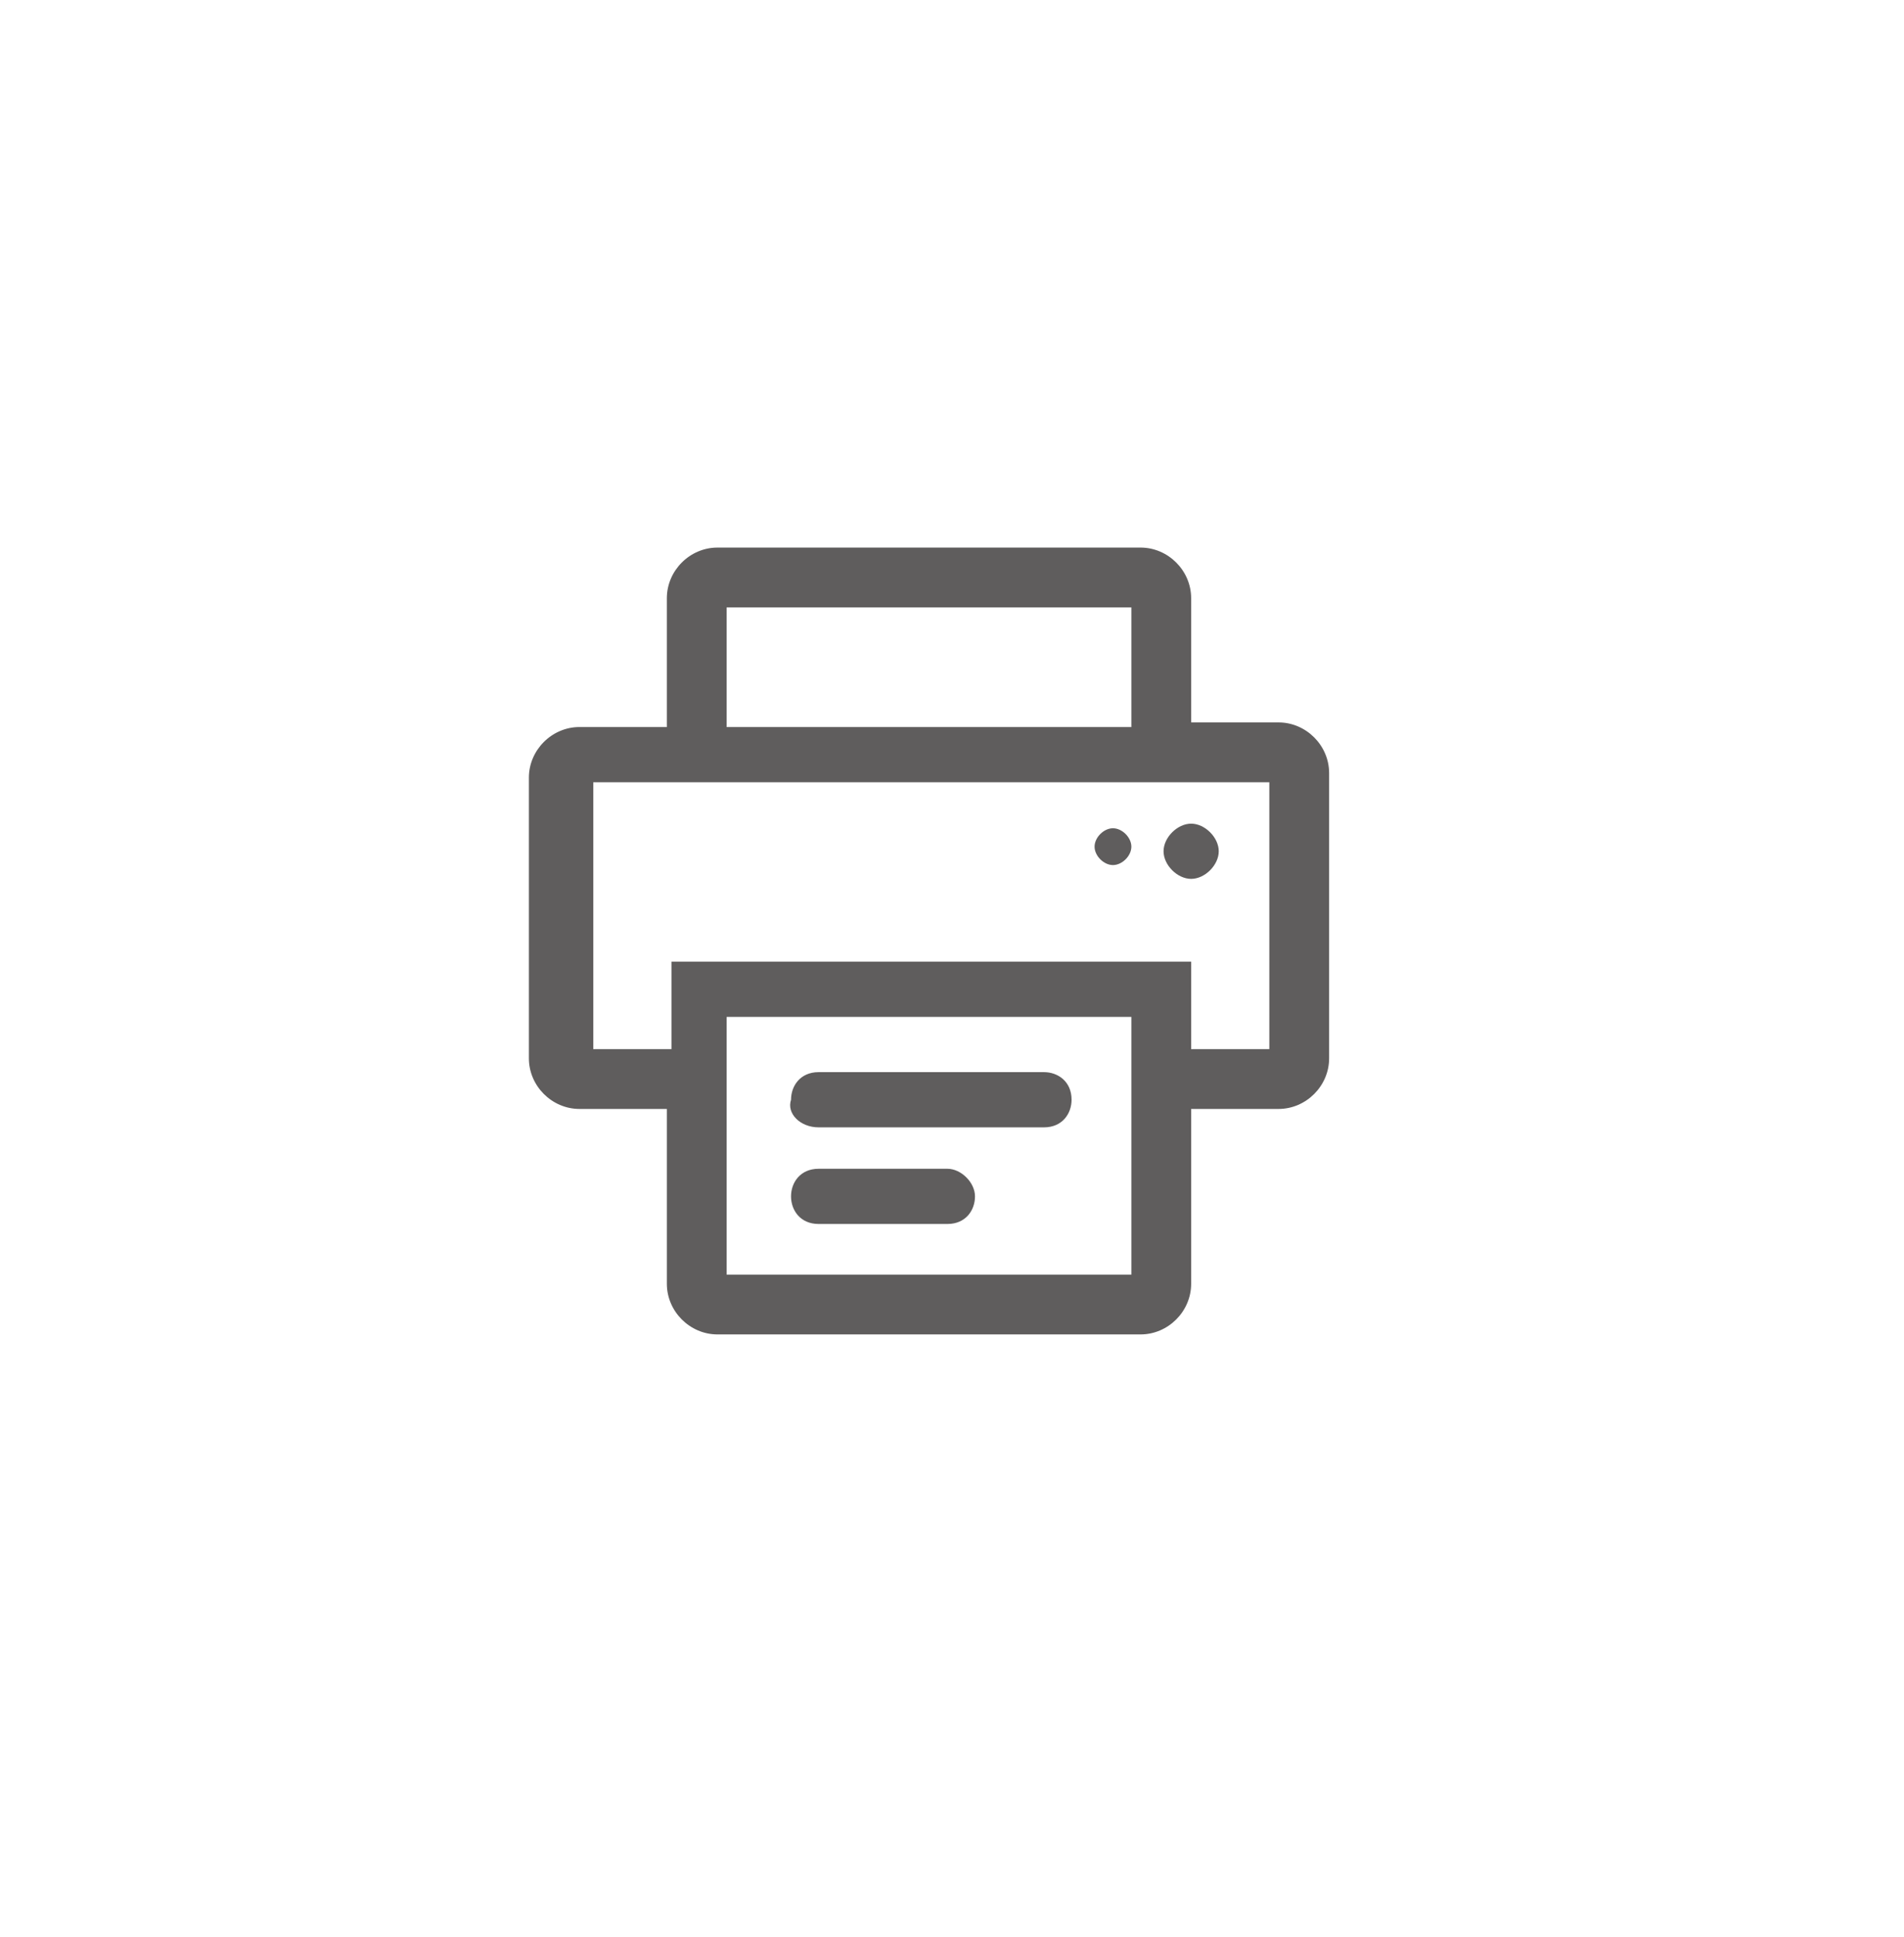 <?xml version="1.0" encoding="utf-8"?>
<!-- Generator: Adobe Illustrator 18.1.1, SVG Export Plug-In . SVG Version: 6.00 Build 0)  -->
<svg version="1.1" id="Layer_1" xmlns="http://www.w3.org/2000/svg" xmlns:xlink="http://www.w3.org/1999/xlink" x="0px" y="0px"
	 viewBox="0 0 41.4 42.1" enable-background="new 0 0 41.4 42.1" xml:space="preserve">
<path fill="#5F5D5D" d="M27.8,15.7h-1.9V13c0-0.6-0.5-1.1-1.1-1.1h-9.2c-0.6,0-1.1,0.5-1.1,1.1v2.8h-1.9c-0.6,0-1.1,0.5-1.1,1.1V23
	c0,0.6,0.5,1.1,1.1,1.1h1.9v3.8c0,0.6,0.5,1.1,1.1,1.1h9.2c0.6,0,1.1-0.5,1.1-1.1v-3.8h1.9c0.6,0,1.1-0.5,1.1-1.1v-6.2
	C28.9,16.2,28.4,15.7,27.8,15.7z M15.8,13.2h8.8v2.6h-8.8V13.2z M24.6,27.7h-8.8v-5.6h8.8V27.7z M27.6,22.8h-1.7v-1.9H14.6v1.9h-1.7
	V17h14.7V22.8z M24.2,18.8c0.2,0,0.4-0.2,0.4-0.4c0-0.2-0.2-0.4-0.4-0.4c-0.2,0-0.4,0.2-0.4,0.4C23.8,18.6,24,18.8,24.2,18.8z
	 M25.9,19.1c0.3,0,0.6-0.3,0.6-0.6c0-0.3-0.3-0.6-0.6-0.6c-0.3,0-0.6,0.3-0.6,0.6C25.3,18.8,25.6,19.1,25.9,19.1z M17.8,26.6h2.8
	c0.4,0,0.6-0.3,0.6-0.6s-0.3-0.6-0.6-0.6h-2.8c-0.4,0-0.6,0.3-0.6,0.6S17.4,26.6,17.8,26.6z M17.8,24.5h4.9c0.4,0,0.6-0.3,0.6-0.6
	c0-0.4-0.3-0.6-0.6-0.6h-4.9c-0.4,0-0.6,0.3-0.6,0.6C17.1,24.2,17.4,24.5,17.8,24.5z"/>
</svg>
